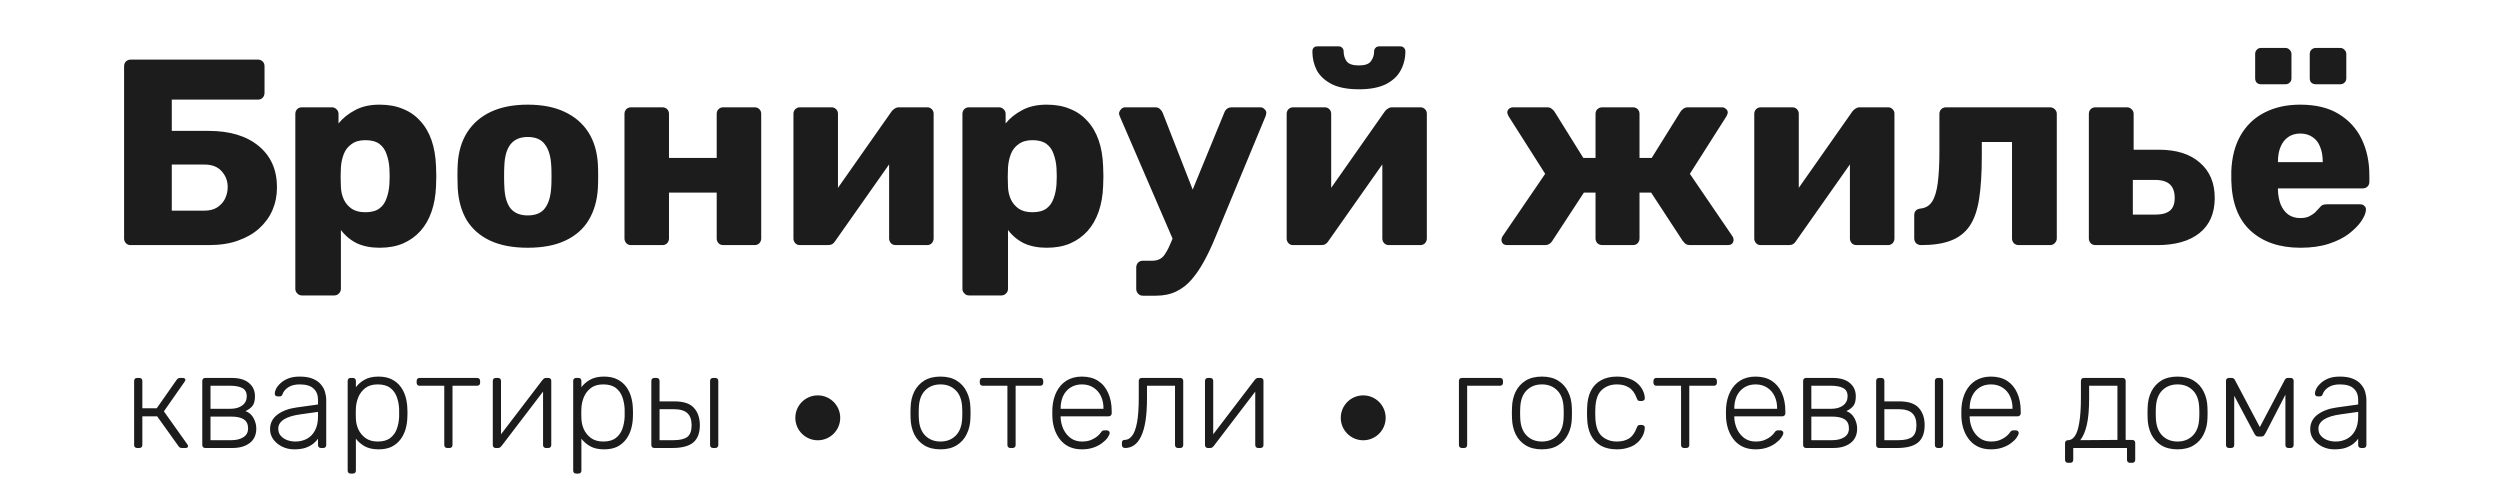 <svg viewBox="0 0 255 50" fill="none" xmlns="http://www.w3.org/2000/svg">
<path d="M13.332 25C13.134 25 12.972 24.937 12.846 24.811C12.72 24.667 12.657 24.505 12.657 24.324V6.756C12.657 6.558 12.72 6.396 12.846 6.27C12.972 6.143 13.134 6.08 13.332 6.08H26.306C26.504 6.08 26.666 6.143 26.792 6.27C26.919 6.396 26.982 6.558 26.982 6.756V9.459C26.982 9.657 26.919 9.828 26.792 9.972C26.666 10.099 26.504 10.162 26.306 10.162H17.522V13.351H21.279C23.441 13.351 25.144 13.864 26.387 14.892C27.63 15.919 28.252 17.324 28.252 19.108C28.252 19.937 28.099 20.712 27.792 21.432C27.486 22.135 27.036 22.757 26.441 23.297C25.864 23.82 25.144 24.234 24.279 24.541C23.432 24.847 22.432 25 21.279 25H13.332ZM17.522 21.486H20.846C21.369 21.486 21.801 21.378 22.144 21.162C22.504 20.928 22.774 20.631 22.954 20.27C23.135 19.892 23.225 19.495 23.225 19.081C23.225 18.45 23.017 17.91 22.603 17.459C22.207 17.009 21.621 16.784 20.846 16.784H17.522V21.486ZM30.799 30.135C30.6 30.135 30.438 30.063 30.312 29.919C30.186 29.793 30.123 29.64 30.123 29.46V11.621C30.123 11.423 30.186 11.261 30.312 11.135C30.438 11.008 30.6 10.945 30.799 10.945H33.853C34.033 10.945 34.186 11.008 34.312 11.135C34.456 11.261 34.529 11.423 34.529 11.621V12.594C34.961 12.054 35.52 11.603 36.204 11.243C36.889 10.864 37.727 10.675 38.718 10.675C39.619 10.675 40.412 10.819 41.096 11.108C41.781 11.378 42.367 11.783 42.853 12.324C43.358 12.864 43.745 13.522 44.015 14.297C44.286 15.072 44.439 15.964 44.475 16.973C44.493 17.333 44.502 17.666 44.502 17.973C44.502 18.279 44.493 18.612 44.475 18.973C44.439 19.946 44.286 20.82 44.015 21.595C43.745 22.369 43.367 23.027 42.88 23.567C42.394 24.108 41.799 24.532 41.096 24.838C40.412 25.126 39.619 25.27 38.718 25.27C37.835 25.27 37.06 25.117 36.393 24.811C35.745 24.486 35.204 24.036 34.772 23.459V29.46C34.772 29.64 34.709 29.793 34.583 29.919C34.456 30.063 34.294 30.135 34.096 30.135H30.799ZM37.258 21.648C37.871 21.648 38.349 21.522 38.691 21.27C39.033 21.018 39.276 20.675 39.421 20.243C39.583 19.811 39.682 19.333 39.718 18.811C39.754 18.252 39.754 17.693 39.718 17.135C39.682 16.612 39.583 16.135 39.421 15.702C39.276 15.27 39.033 14.928 38.691 14.675C38.349 14.423 37.871 14.297 37.258 14.297C36.682 14.297 36.213 14.432 35.853 14.702C35.492 14.955 35.231 15.288 35.069 15.702C34.907 16.117 34.808 16.567 34.772 17.054C34.754 17.396 34.745 17.73 34.745 18.054C34.745 18.378 34.754 18.721 34.772 19.081C34.79 19.531 34.889 19.955 35.069 20.351C35.249 20.73 35.52 21.045 35.88 21.297C36.24 21.531 36.7 21.648 37.258 21.648ZM53.823 25.27C52.309 25.27 51.03 25.027 49.985 24.541C48.958 24.054 48.165 23.36 47.606 22.459C47.066 21.54 46.759 20.45 46.687 19.189C46.669 18.829 46.66 18.423 46.66 17.973C46.66 17.504 46.669 17.099 46.687 16.756C46.759 15.477 47.084 14.387 47.66 13.486C48.237 12.585 49.039 11.891 50.066 11.405C51.111 10.918 52.363 10.675 53.823 10.675C55.3 10.675 56.553 10.918 57.58 11.405C58.625 11.891 59.435 12.585 60.012 13.486C60.589 14.387 60.913 15.477 60.985 16.756C61.003 17.099 61.012 17.504 61.012 17.973C61.012 18.423 61.003 18.829 60.985 19.189C60.913 20.45 60.598 21.54 60.039 22.459C59.498 23.36 58.706 24.054 57.661 24.541C56.634 25.027 55.354 25.27 53.823 25.27ZM53.823 21.973C54.633 21.973 55.219 21.73 55.58 21.243C55.958 20.757 56.174 20.027 56.228 19.054C56.246 18.784 56.255 18.423 56.255 17.973C56.255 17.522 56.246 17.162 56.228 16.892C56.174 15.937 55.958 15.216 55.58 14.729C55.219 14.225 54.633 13.973 53.823 13.973C53.048 13.973 52.462 14.225 52.066 14.729C51.688 15.216 51.48 15.937 51.444 16.892C51.426 17.162 51.417 17.522 51.417 17.973C51.417 18.423 51.426 18.784 51.444 19.054C51.48 20.027 51.688 20.757 52.066 21.243C52.462 21.73 53.048 21.973 53.823 21.973ZM64.372 25C64.174 25 64.012 24.937 63.886 24.811C63.76 24.667 63.697 24.505 63.697 24.324V11.621C63.697 11.423 63.76 11.261 63.886 11.135C64.012 11.008 64.174 10.945 64.372 10.945H67.562C67.76 10.945 67.922 11.008 68.048 11.135C68.174 11.261 68.237 11.423 68.237 11.621V16.108H73.103V11.621C73.103 11.423 73.165 11.261 73.292 11.135C73.418 11.008 73.58 10.945 73.778 10.945H76.968C77.166 10.945 77.328 11.008 77.454 11.135C77.58 11.261 77.643 11.423 77.643 11.621V24.324C77.643 24.505 77.58 24.667 77.454 24.811C77.328 24.937 77.166 25 76.968 25H73.778C73.58 25 73.418 24.937 73.292 24.811C73.165 24.667 73.103 24.505 73.103 24.324V19.648H68.237V24.324C68.237 24.505 68.174 24.667 68.048 24.811C67.922 24.937 67.76 25 67.562 25H64.372ZM81.581 25C81.401 25 81.248 24.937 81.122 24.811C80.995 24.667 80.932 24.514 80.932 24.351V11.621C80.932 11.423 80.995 11.261 81.122 11.135C81.248 11.008 81.41 10.945 81.608 10.945H84.797C84.996 10.945 85.158 11.008 85.284 11.135C85.41 11.261 85.473 11.423 85.473 11.621V21.486L84.257 20.892L90.933 11.378C91.023 11.252 91.131 11.153 91.257 11.081C91.383 10.991 91.527 10.945 91.689 10.945H94.582C94.762 10.945 94.915 11.008 95.041 11.135C95.167 11.261 95.23 11.414 95.23 11.594V24.324C95.23 24.505 95.167 24.667 95.041 24.811C94.915 24.937 94.753 25 94.555 25H91.365C91.167 25 91.005 24.937 90.879 24.811C90.752 24.667 90.689 24.505 90.689 24.324V14.756L91.933 15L85.203 24.568C85.131 24.694 85.032 24.802 84.906 24.892C84.779 24.964 84.626 25 84.446 25H81.581ZM98.844 30.135C98.645 30.135 98.483 30.063 98.357 29.919C98.231 29.793 98.168 29.64 98.168 29.46V11.621C98.168 11.423 98.231 11.261 98.357 11.135C98.483 11.008 98.645 10.945 98.844 10.945H101.898C102.078 10.945 102.231 11.008 102.357 11.135C102.501 11.261 102.574 11.423 102.574 11.621V12.594C103.006 12.054 103.565 11.603 104.249 11.243C104.934 10.864 105.772 10.675 106.763 10.675C107.664 10.675 108.457 10.819 109.141 11.108C109.826 11.378 110.412 11.783 110.898 12.324C111.403 12.864 111.79 13.522 112.06 14.297C112.331 15.072 112.484 15.964 112.52 16.973C112.538 17.333 112.547 17.666 112.547 17.973C112.547 18.279 112.538 18.612 112.52 18.973C112.484 19.946 112.331 20.82 112.06 21.595C111.79 22.369 111.412 23.027 110.925 23.567C110.439 24.108 109.844 24.532 109.141 24.838C108.457 25.126 107.664 25.27 106.763 25.27C105.88 25.27 105.105 25.117 104.438 24.811C103.79 24.486 103.249 24.036 102.817 23.459V29.46C102.817 29.64 102.754 29.793 102.628 29.919C102.501 30.063 102.339 30.135 102.141 30.135H98.844ZM105.303 21.648C105.916 21.648 106.393 21.522 106.736 21.27C107.078 21.018 107.321 20.675 107.466 20.243C107.628 19.811 107.727 19.333 107.763 18.811C107.799 18.252 107.799 17.693 107.763 17.135C107.727 16.612 107.628 16.135 107.466 15.702C107.321 15.27 107.078 14.928 106.736 14.675C106.393 14.423 105.916 14.297 105.303 14.297C104.727 14.297 104.258 14.432 103.898 14.702C103.538 14.955 103.276 15.288 103.114 15.702C102.952 16.117 102.853 16.567 102.817 17.054C102.799 17.396 102.79 17.73 102.79 18.054C102.79 18.378 102.799 18.721 102.817 19.081C102.835 19.531 102.934 19.955 103.114 20.351C103.294 20.73 103.565 21.045 103.925 21.297C104.285 21.531 104.745 21.648 105.303 21.648ZM116.57 30.162C116.372 30.162 116.21 30.09 116.084 29.946C115.958 29.82 115.895 29.658 115.895 29.46V27.297C115.895 27.099 115.958 26.928 116.084 26.784C116.21 26.658 116.372 26.595 116.57 26.595H117.516C117.841 26.595 118.111 26.532 118.327 26.405C118.543 26.297 118.732 26.099 118.895 25.811C119.075 25.541 119.264 25.162 119.462 24.676L124.868 11.513C124.922 11.351 125.012 11.216 125.138 11.108C125.264 10.999 125.444 10.945 125.679 10.945H128.571C128.733 10.945 128.868 11.008 128.976 11.135C129.102 11.243 129.165 11.369 129.165 11.513C129.165 11.549 129.156 11.594 129.138 11.648C129.138 11.702 129.12 11.774 129.084 11.864L123.949 24.243C123.588 25.126 123.21 25.928 122.814 26.649C122.417 27.369 121.994 27.991 121.543 28.514C121.093 29.036 120.57 29.442 119.976 29.73C119.381 30.018 118.687 30.162 117.895 30.162H116.57ZM119.76 24.703L114.219 11.864C114.165 11.738 114.138 11.63 114.138 11.54C114.174 11.378 114.246 11.243 114.354 11.135C114.462 11.008 114.606 10.945 114.786 10.945H117.814C118.048 10.945 118.219 11.008 118.327 11.135C118.453 11.243 118.543 11.369 118.597 11.513L122.462 21.405L119.76 24.703ZM131.889 25C131.709 25 131.556 24.937 131.429 24.811C131.303 24.667 131.24 24.514 131.24 24.351V11.621C131.24 11.423 131.303 11.261 131.429 11.135C131.556 11.008 131.718 10.945 131.916 10.945H135.105C135.303 10.945 135.466 11.008 135.592 11.135C135.718 11.261 135.781 11.423 135.781 11.621V21.486L134.565 20.892L141.241 11.378C141.331 11.252 141.439 11.153 141.565 11.081C141.691 10.991 141.835 10.945 141.997 10.945H144.889C145.07 10.945 145.223 11.008 145.349 11.135C145.475 11.261 145.538 11.414 145.538 11.594V24.324C145.538 24.505 145.475 24.667 145.349 24.811C145.223 24.937 145.061 25 144.862 25H141.673C141.475 25 141.313 24.937 141.187 24.811C141.06 24.667 140.997 24.505 140.997 24.324V14.756L142.241 15L135.511 24.568C135.439 24.694 135.34 24.802 135.213 24.892C135.087 24.964 134.934 25 134.754 25H131.889ZM138.619 9.108C137.484 9.108 136.565 8.936 135.862 8.594C135.159 8.234 134.646 7.765 134.321 7.189C134.015 6.594 133.862 5.945 133.862 5.243C133.862 5.098 133.898 4.981 133.97 4.891C134.06 4.783 134.195 4.729 134.376 4.729H136.538C136.7 4.729 136.826 4.783 136.916 4.891C137.006 4.981 137.051 5.098 137.051 5.243C137.051 5.621 137.15 5.954 137.349 6.243C137.565 6.531 137.979 6.675 138.592 6.675C139.223 6.675 139.637 6.531 139.835 6.243C140.051 5.954 140.16 5.621 140.16 5.243C140.16 5.098 140.205 4.981 140.295 4.891C140.385 4.783 140.511 4.729 140.673 4.729H142.835C142.997 4.729 143.124 4.783 143.214 4.891C143.304 4.981 143.349 5.098 143.349 5.243C143.349 5.945 143.187 6.594 142.862 7.189C142.556 7.765 142.051 8.234 141.349 8.594C140.646 8.936 139.736 9.108 138.619 9.108ZM153.743 25C153.563 25 153.419 24.955 153.311 24.865C153.203 24.757 153.149 24.622 153.149 24.459C153.149 24.333 153.185 24.216 153.257 24.108L157.608 17.73L153.879 11.864C153.861 11.81 153.833 11.747 153.797 11.675C153.761 11.603 153.743 11.54 153.743 11.486C153.743 11.324 153.797 11.198 153.906 11.108C154.032 10.999 154.176 10.945 154.338 10.945H157.798C158.014 10.945 158.176 10.999 158.284 11.108C158.41 11.198 158.5 11.288 158.554 11.378L161.5 16.108H162.744V11.621C162.744 11.423 162.807 11.261 162.933 11.135C163.077 11.008 163.248 10.945 163.446 10.945H166.555C166.753 10.945 166.915 11.008 167.041 11.135C167.167 11.261 167.23 11.423 167.23 11.621V16.108H168.474L171.42 11.378C171.474 11.288 171.564 11.198 171.69 11.108C171.816 10.999 171.978 10.945 172.176 10.945H175.636C175.798 10.945 175.933 10.999 176.041 11.108C176.168 11.198 176.231 11.324 176.231 11.486C176.231 11.54 176.213 11.603 176.177 11.675C176.159 11.747 176.132 11.81 176.096 11.864L172.366 17.73L176.717 24.108C176.789 24.216 176.825 24.333 176.825 24.459C176.825 24.622 176.771 24.757 176.663 24.865C176.555 24.955 176.411 25 176.231 25H172.42C172.185 25 172.005 24.946 171.879 24.838C171.771 24.73 171.69 24.64 171.636 24.568L168.42 19.648H167.23V24.324C167.23 24.505 167.167 24.667 167.041 24.811C166.915 24.937 166.753 25 166.555 25H163.446C163.248 25 163.077 24.937 162.933 24.811C162.807 24.667 162.744 24.505 162.744 24.324V19.648H161.554L158.338 24.568C158.302 24.64 158.221 24.73 158.095 24.838C157.969 24.946 157.789 25 157.554 25H153.743ZM179.584 25C179.404 25 179.25 24.937 179.124 24.811C178.998 24.667 178.935 24.514 178.935 24.351V11.621C178.935 11.423 178.998 11.261 179.124 11.135C179.25 11.008 179.413 10.945 179.611 10.945H182.8C182.998 10.945 183.161 11.008 183.287 11.135C183.413 11.261 183.476 11.423 183.476 11.621V21.486L182.26 20.892L188.936 11.378C189.026 11.252 189.134 11.153 189.26 11.081C189.386 10.991 189.53 10.945 189.692 10.945H192.584C192.764 10.945 192.918 11.008 193.044 11.135C193.17 11.261 193.233 11.414 193.233 11.594V24.324C193.233 24.505 193.17 24.667 193.044 24.811C192.918 24.937 192.755 25 192.557 25H189.368C189.17 25 189.008 24.937 188.881 24.811C188.755 24.667 188.692 24.505 188.692 24.324V14.756L189.936 15L183.206 24.568C183.133 24.694 183.034 24.802 182.908 24.892C182.782 24.964 182.629 25 182.449 25H179.584ZM195.955 25C195.756 25 195.585 24.937 195.441 24.811C195.315 24.667 195.252 24.495 195.252 24.297V21.946C195.252 21.549 195.468 21.324 195.9 21.27C196.423 21.216 196.819 20.973 197.09 20.54C197.36 20.108 197.549 19.468 197.657 18.621C197.765 17.774 197.819 16.711 197.819 15.432V11.621C197.819 11.423 197.883 11.261 198.009 11.135C198.153 11.008 198.315 10.945 198.495 10.945H209.09C209.288 10.945 209.451 11.008 209.577 11.135C209.721 11.261 209.793 11.423 209.793 11.621V24.324C209.793 24.505 209.721 24.667 209.577 24.811C209.451 24.937 209.288 25 209.09 25H205.901C205.721 25 205.558 24.937 205.414 24.811C205.288 24.667 205.225 24.505 205.225 24.324V14.486H202.144V15.919C202.144 17.648 202.054 19.099 201.874 20.27C201.693 21.441 201.369 22.369 200.901 23.054C200.432 23.739 199.793 24.234 198.982 24.541C198.189 24.847 197.18 25 195.955 25ZM213.739 25C213.541 25 213.379 24.937 213.252 24.811C213.126 24.667 213.063 24.505 213.063 24.324V11.621C213.063 11.423 213.126 11.261 213.252 11.135C213.379 11.008 213.541 10.945 213.739 10.945H216.955C217.135 10.945 217.289 11.008 217.415 11.135C217.559 11.261 217.631 11.423 217.631 11.621V15.27H220.199C222 15.27 223.397 15.711 224.388 16.594C225.397 17.459 225.902 18.657 225.902 20.189C225.902 21.757 225.379 22.955 224.334 23.784C223.307 24.595 221.874 25 220.036 25H213.739ZM217.55 21.892H219.793C220.496 21.892 221.009 21.757 221.334 21.486C221.658 21.216 221.82 20.784 221.82 20.189C221.82 19.576 221.658 19.117 221.334 18.811C221.009 18.504 220.496 18.351 219.793 18.351H217.55V21.892ZM234.648 25.27C232.521 25.27 230.828 24.694 229.566 23.541C228.305 22.387 227.647 20.675 227.593 18.405C227.593 18.279 227.593 18.117 227.593 17.919C227.593 17.721 227.593 17.567 227.593 17.459C227.647 16.036 227.963 14.819 228.539 13.81C229.134 12.783 229.945 12.009 230.972 11.486C232.017 10.945 233.233 10.675 234.621 10.675C236.206 10.675 237.513 10.991 238.54 11.621C239.585 12.252 240.369 13.108 240.891 14.189C241.414 15.27 241.675 16.504 241.675 17.892V18.54C241.675 18.738 241.612 18.901 241.486 19.027C241.36 19.153 241.197 19.216 240.999 19.216H232.35C232.35 19.234 232.35 19.261 232.35 19.297C232.35 19.333 232.35 19.369 232.35 19.405C232.368 19.928 232.458 20.405 232.621 20.838C232.801 21.27 233.053 21.613 233.377 21.865C233.72 22.117 234.134 22.243 234.621 22.243C234.981 22.243 235.278 22.189 235.513 22.081C235.765 21.955 235.972 21.82 236.134 21.676C236.296 21.513 236.422 21.378 236.513 21.27C236.675 21.072 236.801 20.955 236.891 20.919C236.999 20.865 237.161 20.838 237.377 20.838H240.729C240.909 20.838 241.053 20.892 241.161 21C241.287 21.108 241.342 21.252 241.324 21.432C241.306 21.739 241.152 22.108 240.864 22.541C240.576 22.973 240.152 23.405 239.594 23.838C239.053 24.252 238.368 24.595 237.54 24.865C236.711 25.135 235.747 25.27 234.648 25.27ZM232.35 16.54H236.918V16.486C236.918 15.892 236.828 15.387 236.648 14.973C236.486 14.54 236.224 14.207 235.864 13.973C235.522 13.738 235.107 13.621 234.621 13.621C234.152 13.621 233.747 13.738 233.404 13.973C233.062 14.207 232.801 14.54 232.621 14.973C232.44 15.387 232.35 15.892 232.35 16.486V16.54ZM236.215 8.594C236.035 8.594 235.882 8.54 235.756 8.432C235.648 8.324 235.594 8.171 235.594 7.972V5.513C235.594 5.333 235.648 5.189 235.756 5.08C235.882 4.954 236.035 4.891 236.215 4.891H238.702C238.882 4.891 239.026 4.954 239.134 5.08C239.26 5.189 239.323 5.333 239.323 5.513V7.972C239.323 8.171 239.26 8.324 239.134 8.432C239.026 8.54 238.882 8.594 238.702 8.594H236.215ZM230.62 8.594C230.44 8.594 230.296 8.54 230.188 8.432C230.08 8.324 230.026 8.171 230.026 7.972V5.513C230.026 5.333 230.08 5.189 230.188 5.08C230.296 4.954 230.44 4.891 230.62 4.891H233.107C233.287 4.891 233.431 4.954 233.539 5.08C233.666 5.189 233.729 5.333 233.729 5.513V7.972C233.729 8.171 233.666 8.324 233.539 8.432C233.431 8.54 233.287 8.594 233.107 8.594H230.62Z" fill="#1C1C1C"/>
<path d="M13.983 45.695C13.891 45.695 13.818 45.668 13.763 45.613C13.708 45.558 13.681 45.485 13.681 45.393V38.852C13.681 38.76 13.708 38.687 13.763 38.632C13.818 38.577 13.891 38.549 13.983 38.549H14.217C14.308 38.549 14.382 38.577 14.437 38.632C14.492 38.687 14.519 38.76 14.519 38.852V41.641H15.989L18.009 38.755C18.055 38.682 18.106 38.632 18.161 38.604C18.216 38.568 18.284 38.549 18.367 38.549H18.642C18.724 38.549 18.788 38.568 18.834 38.604C18.889 38.632 18.916 38.678 18.916 38.742C18.916 38.76 18.907 38.783 18.889 38.81C18.88 38.838 18.866 38.87 18.848 38.907L16.718 41.957L19.109 45.324C19.155 45.379 19.178 45.439 19.178 45.503C19.178 45.567 19.155 45.617 19.109 45.654C19.063 45.682 18.999 45.695 18.916 45.695H18.559C18.477 45.695 18.408 45.682 18.353 45.654C18.298 45.617 18.248 45.567 18.202 45.503L16.031 42.466H14.519V45.393C14.519 45.485 14.492 45.558 14.437 45.613C14.382 45.668 14.308 45.695 14.217 45.695H13.983ZM20.935 45.695C20.843 45.695 20.77 45.668 20.715 45.613C20.66 45.558 20.632 45.485 20.632 45.393V38.852C20.632 38.76 20.66 38.687 20.715 38.632C20.77 38.577 20.843 38.549 20.935 38.549H23.642C24.402 38.549 24.984 38.719 25.387 39.058C25.8 39.397 26.006 39.85 26.006 40.418C26.006 40.858 25.923 41.183 25.758 41.394C25.593 41.605 25.355 41.783 25.044 41.93C25.41 42.067 25.685 42.31 25.868 42.658C26.052 43.006 26.143 43.355 26.143 43.703C26.143 44.353 25.919 44.848 25.47 45.187C25.03 45.526 24.444 45.695 23.711 45.695H20.935ZM21.471 44.898H23.601C24.105 44.898 24.512 44.797 24.824 44.596C25.145 44.394 25.305 44.097 25.305 43.703C25.305 43.281 25.163 42.974 24.879 42.782C24.595 42.59 24.169 42.493 23.601 42.493H21.471V44.898ZM21.471 41.696H23.505C24.009 41.696 24.412 41.582 24.714 41.353C25.016 41.124 25.168 40.812 25.168 40.418C25.168 40.015 25.016 39.736 24.714 39.58C24.412 39.424 24.009 39.346 23.505 39.346H21.471V41.696ZM30.005 45.833C29.565 45.833 29.157 45.741 28.782 45.558C28.415 45.375 28.117 45.132 27.888 44.83C27.659 44.518 27.545 44.17 27.545 43.785C27.545 43.162 27.797 42.663 28.301 42.287C28.805 41.911 29.46 41.669 30.266 41.559L32.437 41.257V40.776C32.437 40.29 32.286 39.91 31.984 39.635C31.691 39.351 31.219 39.209 30.568 39.209C30.092 39.209 29.707 39.305 29.414 39.497C29.121 39.681 28.919 39.923 28.809 40.226C28.763 40.363 28.676 40.432 28.548 40.432H28.328C28.218 40.432 28.14 40.404 28.095 40.349C28.049 40.285 28.026 40.212 28.026 40.13C28.026 40.001 28.072 39.841 28.163 39.649C28.264 39.456 28.415 39.268 28.617 39.085C28.818 38.893 29.079 38.732 29.4 38.604C29.721 38.476 30.11 38.412 30.568 38.412C31.109 38.412 31.553 38.485 31.901 38.632C32.258 38.778 32.533 38.971 32.726 39.209C32.927 39.438 33.069 39.694 33.152 39.978C33.234 40.262 33.275 40.542 33.275 40.817V45.393C33.275 45.485 33.248 45.558 33.193 45.613C33.138 45.668 33.065 45.695 32.973 45.695H32.739C32.648 45.695 32.575 45.668 32.52 45.613C32.465 45.558 32.437 45.485 32.437 45.393V44.747C32.327 44.912 32.171 45.077 31.97 45.242C31.768 45.407 31.507 45.549 31.187 45.668C30.875 45.778 30.481 45.833 30.005 45.833ZM30.142 45.036C30.564 45.036 30.948 44.944 31.297 44.761C31.645 44.578 31.919 44.298 32.121 43.922C32.332 43.538 32.437 43.057 32.437 42.48V42.012L30.664 42.26C29.913 42.361 29.345 42.535 28.96 42.782C28.576 43.029 28.383 43.341 28.383 43.716C28.383 44.019 28.47 44.266 28.644 44.459C28.818 44.651 29.038 44.797 29.304 44.898C29.579 44.99 29.858 45.036 30.142 45.036ZM35.765 48.306C35.673 48.306 35.6 48.279 35.545 48.224C35.49 48.169 35.462 48.096 35.462 48.004V38.852C35.462 38.76 35.49 38.687 35.545 38.632C35.6 38.577 35.673 38.549 35.765 38.549H35.998C36.09 38.549 36.163 38.577 36.218 38.632C36.273 38.687 36.301 38.76 36.301 38.852V39.497C36.53 39.186 36.827 38.929 37.194 38.728C37.569 38.517 38.041 38.412 38.609 38.412C39.15 38.412 39.603 38.508 39.97 38.7C40.336 38.884 40.634 39.131 40.863 39.443C41.092 39.754 41.262 40.102 41.372 40.487C41.481 40.872 41.541 41.266 41.55 41.669C41.559 41.806 41.564 41.957 41.564 42.122C41.564 42.287 41.559 42.438 41.55 42.576C41.541 42.979 41.481 43.373 41.372 43.758C41.262 44.142 41.092 44.491 40.863 44.802C40.634 45.114 40.336 45.365 39.97 45.558C39.603 45.741 39.15 45.833 38.609 45.833C38.041 45.833 37.569 45.727 37.194 45.517C36.827 45.306 36.53 45.049 36.301 44.747V48.004C36.301 48.096 36.273 48.169 36.218 48.224C36.163 48.279 36.09 48.306 35.998 48.306H35.765ZM38.527 45.036C39.067 45.036 39.493 44.917 39.805 44.678C40.116 44.44 40.341 44.129 40.478 43.744C40.616 43.359 40.694 42.947 40.712 42.507C40.721 42.251 40.721 41.994 40.712 41.737C40.694 41.298 40.616 40.885 40.478 40.501C40.341 40.116 40.116 39.804 39.805 39.566C39.493 39.328 39.067 39.209 38.527 39.209C38.005 39.209 37.583 39.333 37.263 39.58C36.942 39.827 36.704 40.139 36.548 40.514C36.401 40.881 36.319 41.252 36.301 41.627C36.291 41.765 36.287 41.944 36.287 42.163C36.287 42.383 36.291 42.562 36.301 42.699C36.31 43.066 36.392 43.428 36.548 43.785C36.713 44.142 36.956 44.44 37.276 44.678C37.606 44.917 38.023 45.036 38.527 45.036ZM45.619 45.695C45.527 45.695 45.454 45.668 45.399 45.613C45.344 45.558 45.316 45.485 45.316 45.393V39.346H42.802C42.71 39.346 42.637 39.319 42.582 39.264C42.527 39.209 42.499 39.136 42.499 39.044V38.852C42.499 38.76 42.527 38.687 42.582 38.632C42.637 38.577 42.71 38.549 42.802 38.549H48.67C48.761 38.549 48.834 38.577 48.889 38.632C48.944 38.687 48.972 38.76 48.972 38.852V39.044C48.972 39.136 48.944 39.209 48.889 39.264C48.834 39.319 48.761 39.346 48.67 39.346H46.155V45.393C46.155 45.485 46.127 45.558 46.072 45.613C46.017 45.668 45.944 45.695 45.852 45.695H45.619ZM50.54 45.695C50.466 45.695 50.402 45.668 50.347 45.613C50.292 45.558 50.265 45.494 50.265 45.42V38.852C50.265 38.76 50.292 38.687 50.347 38.632C50.402 38.577 50.475 38.549 50.567 38.549H50.801C50.892 38.549 50.966 38.577 51.021 38.632C51.075 38.687 51.103 38.76 51.103 38.852V45.022L50.856 44.623L55.336 38.755C55.382 38.7 55.427 38.655 55.473 38.618C55.528 38.572 55.601 38.549 55.693 38.549H55.954C56.027 38.549 56.092 38.577 56.147 38.632C56.202 38.678 56.229 38.737 56.229 38.81V45.393C56.229 45.485 56.202 45.558 56.147 45.613C56.092 45.668 56.018 45.695 55.927 45.695H55.693C55.601 45.695 55.528 45.668 55.473 45.613C55.418 45.558 55.391 45.485 55.391 45.393V39.635L55.679 39.566L51.158 45.489C51.121 45.535 51.075 45.581 51.021 45.627C50.966 45.672 50.892 45.695 50.801 45.695H50.54ZM58.767 48.306C58.676 48.306 58.602 48.279 58.547 48.224C58.492 48.169 58.465 48.096 58.465 48.004V38.852C58.465 38.76 58.492 38.687 58.547 38.632C58.602 38.577 58.676 38.549 58.767 38.549H59.001C59.093 38.549 59.166 38.577 59.221 38.632C59.276 38.687 59.303 38.76 59.303 38.852V39.497C59.532 39.186 59.83 38.929 60.197 38.728C60.572 38.517 61.044 38.412 61.612 38.412C62.153 38.412 62.606 38.508 62.972 38.7C63.339 38.884 63.637 39.131 63.866 39.443C64.095 39.754 64.264 40.102 64.374 40.487C64.484 40.872 64.544 41.266 64.553 41.669C64.562 41.806 64.567 41.957 64.567 42.122C64.567 42.287 64.562 42.438 64.553 42.576C64.544 42.979 64.484 43.373 64.374 43.758C64.264 44.142 64.095 44.491 63.866 44.802C63.637 45.114 63.339 45.365 62.972 45.558C62.606 45.741 62.153 45.833 61.612 45.833C61.044 45.833 60.572 45.727 60.197 45.517C59.83 45.306 59.532 45.049 59.303 44.747V48.004C59.303 48.096 59.276 48.169 59.221 48.224C59.166 48.279 59.093 48.306 59.001 48.306H58.767ZM61.529 45.036C62.07 45.036 62.496 44.917 62.808 44.678C63.119 44.44 63.343 44.129 63.481 43.744C63.618 43.359 63.696 42.947 63.715 42.507C63.724 42.251 63.724 41.994 63.715 41.737C63.696 41.298 63.618 40.885 63.481 40.501C63.343 40.116 63.119 39.804 62.808 39.566C62.496 39.328 62.07 39.209 61.529 39.209C61.007 39.209 60.586 39.333 60.265 39.58C59.944 39.827 59.706 40.139 59.551 40.514C59.404 40.881 59.322 41.252 59.303 41.627C59.294 41.765 59.289 41.944 59.289 42.163C59.289 42.383 59.294 42.562 59.303 42.699C59.312 43.066 59.395 43.428 59.551 43.785C59.715 44.142 59.958 44.44 60.279 44.678C60.609 44.917 61.026 45.036 61.529 45.036ZM66.739 45.695C66.647 45.695 66.574 45.668 66.519 45.613C66.464 45.558 66.436 45.485 66.436 45.393V38.852C66.436 38.76 66.464 38.687 66.519 38.632C66.574 38.577 66.647 38.549 66.739 38.549H66.972C67.064 38.549 67.137 38.577 67.192 38.632C67.247 38.687 67.275 38.76 67.275 38.852V40.94H68.786C69.721 40.94 70.385 41.16 70.779 41.6C71.182 42.04 71.384 42.631 71.384 43.373C71.384 44.179 71.155 44.77 70.697 45.146C70.248 45.512 69.542 45.695 68.58 45.695H66.739ZM67.275 44.898H68.704C69.345 44.898 69.812 44.788 70.106 44.568C70.399 44.339 70.545 43.941 70.545 43.373C70.545 42.823 70.403 42.415 70.119 42.15C69.835 41.875 69.364 41.737 68.704 41.737H67.275V44.898ZM72.73 45.695C72.639 45.695 72.566 45.668 72.51 45.613C72.456 45.558 72.428 45.485 72.428 45.393V38.852C72.428 38.76 72.456 38.687 72.51 38.632C72.566 38.577 72.639 38.549 72.73 38.549H72.964C73.056 38.549 73.129 38.577 73.184 38.632C73.239 38.687 73.266 38.76 73.266 38.852V45.393C73.266 45.485 73.239 45.558 73.184 45.613C73.129 45.668 73.056 45.695 72.964 45.695H72.73ZM95.931 45.833C95.271 45.833 94.717 45.695 94.268 45.42C93.829 45.146 93.49 44.77 93.251 44.294C93.022 43.817 92.899 43.286 92.88 42.699C92.871 42.562 92.867 42.37 92.867 42.122C92.867 41.875 92.871 41.682 92.88 41.545C92.899 40.95 93.022 40.418 93.251 39.951C93.49 39.474 93.829 39.099 94.268 38.824C94.717 38.549 95.271 38.412 95.931 38.412C96.591 38.412 97.14 38.549 97.58 38.824C98.029 39.099 98.368 39.474 98.597 39.951C98.835 40.418 98.964 40.95 98.982 41.545C98.991 41.682 98.996 41.875 98.996 42.122C98.996 42.37 98.991 42.562 98.982 42.699C98.964 43.286 98.835 43.817 98.597 44.294C98.368 44.77 98.029 45.146 97.58 45.42C97.14 45.695 96.591 45.833 95.931 45.833ZM95.931 45.036C96.572 45.036 97.095 44.83 97.498 44.417C97.901 44.005 98.116 43.41 98.144 42.631C98.153 42.493 98.157 42.324 98.157 42.122C98.157 41.921 98.153 41.751 98.144 41.614C98.116 40.826 97.901 40.23 97.498 39.827C97.095 39.415 96.572 39.209 95.931 39.209C95.29 39.209 94.768 39.415 94.364 39.827C93.961 40.23 93.746 40.826 93.719 41.614C93.709 41.751 93.705 41.921 93.705 42.122C93.705 42.324 93.709 42.493 93.719 42.631C93.746 43.41 93.961 44.005 94.364 44.417C94.768 44.83 95.29 45.036 95.931 45.036ZM103.058 45.695C102.967 45.695 102.893 45.668 102.838 45.613C102.783 45.558 102.756 45.485 102.756 45.393V39.346H100.241C100.149 39.346 100.076 39.319 100.021 39.264C99.966 39.209 99.939 39.136 99.939 39.044V38.852C99.939 38.76 99.966 38.687 100.021 38.632C100.076 38.577 100.149 38.549 100.241 38.549H106.109C106.201 38.549 106.274 38.577 106.329 38.632C106.384 38.687 106.411 38.76 106.411 38.852V39.044C106.411 39.136 106.384 39.209 106.329 39.264C106.274 39.319 106.201 39.346 106.109 39.346H103.594V45.393C103.594 45.485 103.567 45.558 103.512 45.613C103.457 45.668 103.383 45.695 103.292 45.695H103.058ZM110.356 45.833C109.468 45.833 108.762 45.544 108.24 44.967C107.718 44.381 107.42 43.616 107.347 42.672C107.338 42.535 107.333 42.351 107.333 42.122C107.333 41.893 107.338 41.71 107.347 41.573C107.393 40.95 107.539 40.4 107.787 39.923C108.034 39.447 108.373 39.076 108.804 38.81C109.243 38.545 109.761 38.412 110.356 38.412C110.998 38.412 111.543 38.554 111.992 38.838C112.441 39.122 112.784 39.529 113.022 40.061C113.27 40.592 113.394 41.224 113.394 41.957V42.163C113.394 42.255 113.361 42.328 113.297 42.383C113.242 42.438 113.169 42.466 113.077 42.466H108.185C108.185 42.466 108.185 42.484 108.185 42.521C108.185 42.557 108.185 42.585 108.185 42.603C108.203 43.016 108.3 43.41 108.474 43.785C108.648 44.152 108.895 44.454 109.216 44.692C109.536 44.921 109.917 45.036 110.356 45.036C110.75 45.036 111.076 44.976 111.332 44.857C111.598 44.738 111.809 44.61 111.964 44.472C112.12 44.326 112.221 44.216 112.267 44.142C112.349 44.023 112.413 43.955 112.459 43.936C112.505 43.909 112.578 43.895 112.679 43.895H112.899C112.981 43.895 113.05 43.922 113.105 43.977C113.169 44.023 113.197 44.087 113.187 44.17C113.178 44.298 113.105 44.459 112.968 44.651C112.839 44.834 112.651 45.017 112.404 45.201C112.166 45.384 111.873 45.535 111.525 45.654C111.176 45.773 110.787 45.833 110.356 45.833ZM108.185 41.696H112.555V41.641C112.555 41.183 112.468 40.771 112.294 40.404C112.12 40.038 111.868 39.749 111.538 39.539C111.208 39.319 110.815 39.209 110.356 39.209C109.898 39.209 109.504 39.319 109.175 39.539C108.854 39.749 108.607 40.038 108.432 40.404C108.268 40.771 108.185 41.183 108.185 41.641V41.696ZM114.753 45.695C114.661 45.695 114.583 45.668 114.519 45.613C114.464 45.549 114.437 45.471 114.437 45.379V45.159C114.437 44.967 114.528 44.871 114.711 44.871C115.005 44.871 115.257 44.733 115.467 44.459C115.687 44.184 115.857 43.73 115.976 43.098C116.095 42.457 116.154 41.605 116.154 40.542V38.852C116.154 38.76 116.182 38.687 116.237 38.632C116.292 38.577 116.365 38.549 116.457 38.549H120.387C120.479 38.549 120.552 38.577 120.607 38.632C120.662 38.687 120.689 38.76 120.689 38.852V45.393C120.689 45.485 120.662 45.558 120.607 45.613C120.552 45.668 120.479 45.695 120.387 45.695H120.153C120.062 45.695 119.989 45.668 119.934 45.613C119.879 45.558 119.851 45.485 119.851 45.393V39.346H116.993V40.638C116.993 41.527 116.942 42.292 116.841 42.933C116.741 43.574 116.59 44.101 116.388 44.514C116.196 44.917 115.962 45.214 115.687 45.407C115.412 45.599 115.101 45.695 114.753 45.695ZM123.184 45.695C123.111 45.695 123.047 45.668 122.992 45.613C122.937 45.558 122.909 45.494 122.909 45.42V38.852C122.909 38.76 122.937 38.687 122.992 38.632C123.047 38.577 123.12 38.549 123.212 38.549H123.445C123.537 38.549 123.61 38.577 123.665 38.632C123.72 38.687 123.748 38.76 123.748 38.852V45.022L123.5 44.623L127.98 38.755C128.026 38.7 128.072 38.655 128.118 38.618C128.173 38.572 128.246 38.549 128.338 38.549H128.599C128.672 38.549 128.736 38.577 128.791 38.632C128.846 38.678 128.874 38.737 128.874 38.81V45.393C128.874 45.485 128.846 45.558 128.791 45.613C128.736 45.668 128.663 45.695 128.571 45.695H128.338C128.246 45.695 128.173 45.668 128.118 45.613C128.063 45.558 128.035 45.485 128.035 45.393V39.635L128.324 39.566L123.803 45.489C123.766 45.535 123.72 45.581 123.665 45.627C123.61 45.672 123.537 45.695 123.445 45.695H123.184ZM149.113 45.695C149.022 45.695 148.948 45.668 148.893 45.613C148.838 45.558 148.811 45.485 148.811 45.393V38.852C148.811 38.76 148.838 38.687 148.893 38.632C148.948 38.577 149.022 38.549 149.113 38.549H153.002C153.094 38.549 153.167 38.577 153.222 38.632C153.277 38.687 153.305 38.76 153.305 38.852V39.044C153.305 39.136 153.277 39.209 153.222 39.264C153.167 39.319 153.094 39.346 153.002 39.346H149.649V45.393C149.649 45.485 149.622 45.558 149.567 45.613C149.512 45.668 149.438 45.695 149.347 45.695H149.113ZM157.276 45.833C156.616 45.833 156.062 45.695 155.613 45.42C155.173 45.146 154.834 44.77 154.596 44.294C154.367 43.817 154.243 43.286 154.225 42.699C154.216 42.562 154.211 42.37 154.211 42.122C154.211 41.875 154.216 41.682 154.225 41.545C154.243 40.95 154.367 40.418 154.596 39.951C154.834 39.474 155.173 39.099 155.613 38.824C156.062 38.549 156.616 38.412 157.276 38.412C157.935 38.412 158.485 38.549 158.925 38.824C159.374 39.099 159.713 39.474 159.942 39.951C160.18 40.418 160.308 40.95 160.327 41.545C160.336 41.682 160.34 41.875 160.34 42.122C160.34 42.37 160.336 42.562 160.327 42.699C160.308 43.286 160.18 43.817 159.942 44.294C159.713 44.77 159.374 45.146 158.925 45.42C158.485 45.695 157.935 45.833 157.276 45.833ZM157.276 45.036C157.917 45.036 158.439 44.83 158.842 44.417C159.246 44.005 159.461 43.41 159.488 42.631C159.498 42.493 159.502 42.324 159.502 42.122C159.502 41.921 159.498 41.751 159.488 41.614C159.461 40.826 159.246 40.23 158.842 39.827C158.439 39.415 157.917 39.209 157.276 39.209C156.635 39.209 156.112 39.415 155.709 39.827C155.306 40.23 155.091 40.826 155.063 41.614C155.054 41.751 155.05 41.921 155.05 42.122C155.05 42.324 155.054 42.493 155.063 42.631C155.091 43.41 155.306 44.005 155.709 44.417C156.112 44.83 156.635 45.036 157.276 45.036ZM164.925 45.833C164.284 45.833 163.739 45.709 163.29 45.462C162.841 45.205 162.497 44.839 162.259 44.362C162.03 43.886 161.906 43.322 161.888 42.672C161.879 42.535 161.874 42.351 161.874 42.122C161.874 41.893 161.879 41.71 161.888 41.573C161.906 40.913 162.03 40.349 162.259 39.882C162.497 39.406 162.841 39.044 163.29 38.797C163.739 38.54 164.284 38.412 164.925 38.412C165.411 38.412 165.828 38.48 166.176 38.618C166.533 38.746 166.826 38.92 167.055 39.14C167.284 39.351 167.458 39.584 167.577 39.841C167.697 40.097 167.761 40.349 167.77 40.597C167.779 40.688 167.752 40.762 167.687 40.817C167.623 40.872 167.55 40.899 167.468 40.899H167.275C167.184 40.899 167.115 40.881 167.069 40.844C167.032 40.798 166.991 40.721 166.945 40.611C166.753 40.088 166.487 39.727 166.148 39.525C165.818 39.314 165.411 39.209 164.925 39.209C164.302 39.209 163.785 39.401 163.372 39.786C162.969 40.162 162.754 40.78 162.726 41.641C162.708 41.962 162.708 42.283 162.726 42.603C162.754 43.464 162.969 44.087 163.372 44.472C163.785 44.848 164.302 45.036 164.925 45.036C165.411 45.036 165.818 44.935 166.148 44.733C166.487 44.523 166.753 44.156 166.945 43.634C166.991 43.524 167.032 43.451 167.069 43.414C167.115 43.368 167.184 43.345 167.275 43.345H167.468C167.55 43.345 167.623 43.373 167.687 43.428C167.752 43.483 167.779 43.556 167.77 43.648C167.761 43.849 167.719 44.051 167.646 44.252C167.573 44.454 167.458 44.651 167.303 44.843C167.156 45.036 166.973 45.205 166.753 45.352C166.533 45.498 166.267 45.613 165.956 45.695C165.654 45.787 165.31 45.833 164.925 45.833ZM171.771 45.695C171.679 45.695 171.606 45.668 171.551 45.613C171.496 45.558 171.468 45.485 171.468 45.393V39.346H168.954C168.862 39.346 168.789 39.319 168.734 39.264C168.679 39.209 168.651 39.136 168.651 39.044V38.852C168.651 38.76 168.679 38.687 168.734 38.632C168.789 38.577 168.862 38.549 168.954 38.549H174.822C174.913 38.549 174.987 38.577 175.041 38.632C175.096 38.687 175.124 38.76 175.124 38.852V39.044C175.124 39.136 175.096 39.209 175.041 39.264C174.987 39.319 174.913 39.346 174.822 39.346H172.307V45.393C172.307 45.485 172.279 45.558 172.224 45.613C172.169 45.668 172.096 45.695 172.004 45.695H171.771ZM179.069 45.833C178.18 45.833 177.475 45.544 176.953 44.967C176.43 44.381 176.133 43.616 176.059 42.672C176.05 42.535 176.046 42.351 176.046 42.122C176.046 41.893 176.05 41.71 176.059 41.573C176.105 40.95 176.252 40.4 176.499 39.923C176.747 39.447 177.085 39.076 177.516 38.81C177.956 38.545 178.473 38.412 179.069 38.412C179.71 38.412 180.255 38.554 180.704 38.838C181.153 39.122 181.497 39.529 181.735 40.061C181.982 40.592 182.106 41.224 182.106 41.957V42.163C182.106 42.255 182.074 42.328 182.01 42.383C181.955 42.438 181.882 42.466 181.79 42.466H176.898C176.898 42.466 176.898 42.484 176.898 42.521C176.898 42.557 176.898 42.585 176.898 42.603C176.916 43.016 177.012 43.41 177.186 43.785C177.36 44.152 177.608 44.454 177.928 44.692C178.249 44.921 178.629 45.036 179.069 45.036C179.463 45.036 179.788 44.976 180.045 44.857C180.31 44.738 180.521 44.61 180.677 44.472C180.833 44.326 180.933 44.216 180.979 44.142C181.062 44.023 181.126 43.955 181.172 43.936C181.217 43.909 181.291 43.895 181.391 43.895H181.611C181.694 43.895 181.763 43.922 181.817 43.977C181.882 44.023 181.909 44.087 181.9 44.17C181.891 44.298 181.817 44.459 181.68 44.651C181.552 44.834 181.364 45.017 181.117 45.201C180.878 45.384 180.585 45.535 180.237 45.654C179.889 45.773 179.5 45.833 179.069 45.833ZM176.898 41.696H181.268V41.641C181.268 41.183 181.181 40.771 181.007 40.404C180.833 40.038 180.581 39.749 180.251 39.539C179.921 39.319 179.527 39.209 179.069 39.209C178.611 39.209 178.217 39.319 177.887 39.539C177.566 39.749 177.319 40.038 177.145 40.404C176.98 40.771 176.898 41.183 176.898 41.641V41.696ZM184.221 45.695C184.129 45.695 184.056 45.668 184.001 45.613C183.946 45.558 183.919 45.485 183.919 45.393V38.852C183.919 38.76 183.946 38.687 184.001 38.632C184.056 38.577 184.129 38.549 184.221 38.549H186.928C187.689 38.549 188.27 38.719 188.674 39.058C189.086 39.397 189.292 39.85 189.292 40.418C189.292 40.858 189.21 41.183 189.045 41.394C188.88 41.605 188.642 41.783 188.33 41.93C188.697 42.067 188.971 42.31 189.155 42.658C189.338 43.006 189.429 43.355 189.429 43.703C189.429 44.353 189.205 44.848 188.756 45.187C188.316 45.526 187.73 45.695 186.997 45.695H184.221ZM184.757 44.898H186.887C187.391 44.898 187.799 44.797 188.11 44.596C188.431 44.394 188.591 44.097 188.591 43.703C188.591 43.281 188.449 42.974 188.165 42.782C187.881 42.59 187.455 42.493 186.887 42.493H184.757V44.898ZM184.757 41.696H186.791C187.295 41.696 187.698 41.582 188 41.353C188.303 41.124 188.454 40.812 188.454 40.418C188.454 40.015 188.303 39.736 188 39.58C187.698 39.424 187.295 39.346 186.791 39.346H184.757V41.696ZM191.669 45.695C191.578 45.695 191.504 45.668 191.449 45.613C191.395 45.558 191.367 45.485 191.367 45.393V38.852C191.367 38.76 191.395 38.687 191.449 38.632C191.504 38.577 191.578 38.549 191.669 38.549H191.903C191.995 38.549 192.068 38.577 192.123 38.632C192.178 38.687 192.205 38.76 192.205 38.852V40.94H193.717C194.651 40.94 195.316 41.16 195.71 41.6C196.113 42.04 196.314 42.631 196.314 43.373C196.314 44.179 196.085 44.77 195.627 45.146C195.178 45.512 194.473 45.695 193.511 45.695H191.669ZM192.205 44.898H193.635C194.276 44.898 194.743 44.788 195.036 44.568C195.329 44.339 195.476 43.941 195.476 43.373C195.476 42.823 195.334 42.415 195.05 42.15C194.766 41.875 194.294 41.737 193.635 41.737H192.205V44.898ZM197.661 45.695C197.569 45.695 197.496 45.668 197.441 45.613C197.386 45.558 197.359 45.485 197.359 45.393V38.852C197.359 38.76 197.386 38.687 197.441 38.632C197.496 38.577 197.569 38.549 197.661 38.549H197.895C197.986 38.549 198.06 38.577 198.115 38.632C198.17 38.687 198.197 38.76 198.197 38.852V45.393C198.197 45.485 198.17 45.558 198.115 45.613C198.06 45.668 197.986 45.695 197.895 45.695H197.661ZM203.078 45.833C202.189 45.833 201.484 45.544 200.962 44.967C200.44 44.381 200.142 43.616 200.069 42.672C200.059 42.535 200.055 42.351 200.055 42.122C200.055 41.893 200.059 41.71 200.069 41.573C200.114 40.95 200.261 40.4 200.508 39.923C200.756 39.447 201.095 39.076 201.525 38.81C201.965 38.545 202.483 38.412 203.078 38.412C203.719 38.412 204.265 38.554 204.713 38.838C205.162 39.122 205.506 39.529 205.744 40.061C205.992 40.592 206.115 41.224 206.115 41.957V42.163C206.115 42.255 206.083 42.328 206.019 42.383C205.964 42.438 205.891 42.466 205.799 42.466H200.907C200.907 42.466 200.907 42.484 200.907 42.521C200.907 42.557 200.907 42.585 200.907 42.603C200.925 43.016 201.021 43.41 201.195 43.785C201.369 44.152 201.617 44.454 201.937 44.692C202.258 44.921 202.638 45.036 203.078 45.036C203.472 45.036 203.797 44.976 204.054 44.857C204.32 44.738 204.53 44.61 204.686 44.472C204.842 44.326 204.943 44.216 204.988 44.142C205.071 44.023 205.135 43.955 205.181 43.936C205.227 43.909 205.3 43.895 205.401 43.895H205.62C205.703 43.895 205.772 43.922 205.827 43.977C205.891 44.023 205.918 44.087 205.909 44.17C205.9 44.298 205.827 44.459 205.689 44.651C205.561 44.834 205.373 45.017 205.126 45.201C204.888 45.384 204.594 45.535 204.246 45.654C203.898 45.773 203.509 45.833 203.078 45.833ZM200.907 41.696H205.277V41.641C205.277 41.183 205.19 40.771 205.016 40.404C204.842 40.038 204.59 39.749 204.26 39.539C203.93 39.319 203.536 39.209 203.078 39.209C202.62 39.209 202.226 39.319 201.896 39.539C201.576 39.749 201.328 40.038 201.154 40.404C200.989 40.771 200.907 41.183 200.907 41.641V41.696ZM210.935 47.207C210.843 47.207 210.77 47.179 210.715 47.124C210.66 47.07 210.633 46.996 210.633 46.905V45.201C210.633 45.109 210.66 45.036 210.715 44.981C210.77 44.926 210.843 44.898 210.935 44.898H210.976C211.233 44.889 211.457 44.742 211.649 44.459C211.842 44.175 211.988 43.716 212.089 43.084C212.199 42.443 212.254 41.596 212.254 40.542V38.852C212.254 38.76 212.282 38.687 212.337 38.632C212.392 38.577 212.465 38.549 212.556 38.549H216.514C216.606 38.549 216.679 38.577 216.734 38.632C216.789 38.687 216.817 38.76 216.817 38.852V44.871H217.49C217.582 44.871 217.655 44.898 217.71 44.953C217.765 45.008 217.792 45.081 217.792 45.173V46.905C217.792 46.996 217.765 47.07 217.71 47.124C217.655 47.179 217.582 47.207 217.49 47.207H217.256C217.165 47.207 217.092 47.179 217.037 47.124C216.982 47.07 216.954 46.996 216.954 46.905V45.695H211.471V46.905C211.471 46.996 211.443 47.07 211.388 47.124C211.333 47.179 211.26 47.207 211.168 47.207H210.935ZM212.185 44.898L215.978 44.871V39.346H213.092V40.638C213.092 41.737 213.015 42.631 212.859 43.318C212.703 44.005 212.479 44.532 212.185 44.898ZM222.11 45.833C221.45 45.833 220.896 45.695 220.447 45.42C220.007 45.146 219.668 44.77 219.43 44.294C219.201 43.817 219.077 43.286 219.059 42.699C219.05 42.562 219.045 42.37 219.045 42.122C219.045 41.875 219.05 41.682 219.059 41.545C219.077 40.95 219.201 40.418 219.43 39.951C219.668 39.474 220.007 39.099 220.447 38.824C220.896 38.549 221.45 38.412 222.11 38.412C222.77 38.412 223.319 38.549 223.759 38.824C224.208 39.099 224.547 39.474 224.776 39.951C225.014 40.418 225.142 40.95 225.161 41.545C225.17 41.682 225.174 41.875 225.174 42.122C225.174 42.37 225.17 42.562 225.161 42.699C225.142 43.286 225.014 43.817 224.776 44.294C224.547 44.77 224.208 45.146 223.759 45.42C223.319 45.695 222.77 45.833 222.11 45.833ZM222.11 45.036C222.751 45.036 223.273 44.83 223.677 44.417C224.08 44.005 224.295 43.41 224.322 42.631C224.332 42.493 224.336 42.324 224.336 42.122C224.336 41.921 224.332 41.751 224.322 41.614C224.295 40.826 224.08 40.23 223.677 39.827C223.273 39.415 222.751 39.209 222.11 39.209C221.469 39.209 220.946 39.415 220.543 39.827C220.14 40.23 219.925 40.826 219.897 41.614C219.888 41.751 219.884 41.921 219.884 42.122C219.884 42.324 219.888 42.493 219.897 42.631C219.925 43.41 220.14 44.005 220.543 44.417C220.946 44.83 221.469 45.036 222.11 45.036ZM227.354 45.695C227.263 45.695 227.189 45.668 227.134 45.613C227.079 45.558 227.052 45.485 227.052 45.393V38.81C227.052 38.737 227.079 38.678 227.134 38.632C227.199 38.577 227.263 38.549 227.327 38.549H227.643C227.78 38.549 227.886 38.618 227.959 38.755L230.501 43.565L233.044 38.755C233.117 38.618 233.222 38.549 233.36 38.549H233.676C233.749 38.549 233.813 38.577 233.868 38.632C233.923 38.678 233.951 38.737 233.951 38.81V45.393C233.951 45.485 233.923 45.558 233.868 45.613C233.813 45.668 233.74 45.695 233.648 45.695H233.415C233.323 45.695 233.25 45.668 233.195 45.613C233.14 45.558 233.112 45.485 233.112 45.393V39.484H233.511L231.106 44.142C231.06 44.234 231.005 44.321 230.941 44.404C230.877 44.486 230.776 44.527 230.639 44.527H230.364C230.226 44.527 230.126 44.486 230.062 44.404C229.997 44.321 229.942 44.234 229.897 44.142L227.56 39.745H227.89V45.393C227.89 45.485 227.863 45.558 227.808 45.613C227.753 45.668 227.68 45.695 227.588 45.695H227.354ZM238.102 45.833C237.662 45.833 237.254 45.741 236.879 45.558C236.512 45.375 236.214 45.132 235.985 44.83C235.756 44.518 235.642 44.17 235.642 43.785C235.642 43.162 235.894 42.663 236.398 42.287C236.902 41.911 237.557 41.669 238.363 41.559L240.534 41.257V40.776C240.534 40.29 240.383 39.91 240.081 39.635C239.788 39.351 239.316 39.209 238.665 39.209C238.189 39.209 237.804 39.305 237.511 39.497C237.218 39.681 237.016 39.923 236.906 40.226C236.86 40.363 236.773 40.432 236.645 40.432H236.425C236.315 40.432 236.237 40.404 236.192 40.349C236.146 40.285 236.123 40.212 236.123 40.13C236.123 40.001 236.169 39.841 236.26 39.649C236.361 39.456 236.512 39.268 236.714 39.085C236.915 38.893 237.176 38.732 237.497 38.604C237.818 38.476 238.207 38.412 238.665 38.412C239.206 38.412 239.65 38.485 239.998 38.632C240.356 38.778 240.63 38.971 240.823 39.209C241.024 39.438 241.166 39.694 241.249 39.978C241.331 40.262 241.372 40.542 241.372 40.817V45.393C241.372 45.485 241.345 45.558 241.29 45.613C241.235 45.668 241.162 45.695 241.07 45.695H240.837C240.745 45.695 240.672 45.668 240.617 45.613C240.562 45.558 240.534 45.485 240.534 45.393V44.747C240.424 44.912 240.269 45.077 240.067 45.242C239.865 45.407 239.604 45.549 239.284 45.668C238.972 45.778 238.578 45.833 238.102 45.833ZM238.239 45.036C238.661 45.036 239.045 44.944 239.394 44.761C239.742 44.578 240.017 44.298 240.218 43.922C240.429 43.538 240.534 43.057 240.534 42.48V42.012L238.761 42.26C238.01 42.361 237.442 42.535 237.057 42.782C236.673 43.029 236.48 43.341 236.48 43.716C236.48 44.019 236.567 44.266 236.741 44.459C236.915 44.651 237.135 44.797 237.401 44.898C237.676 44.99 237.955 45.036 238.239 45.036Z" fill="#1C1C1C"/>
<circle cx="83.413" cy="42.618" r="2.29" fill="#1C1C1C"/>
<circle cx="139.048" cy="42.618" r="2.29" fill="#1C1C1C"/>
</svg>
